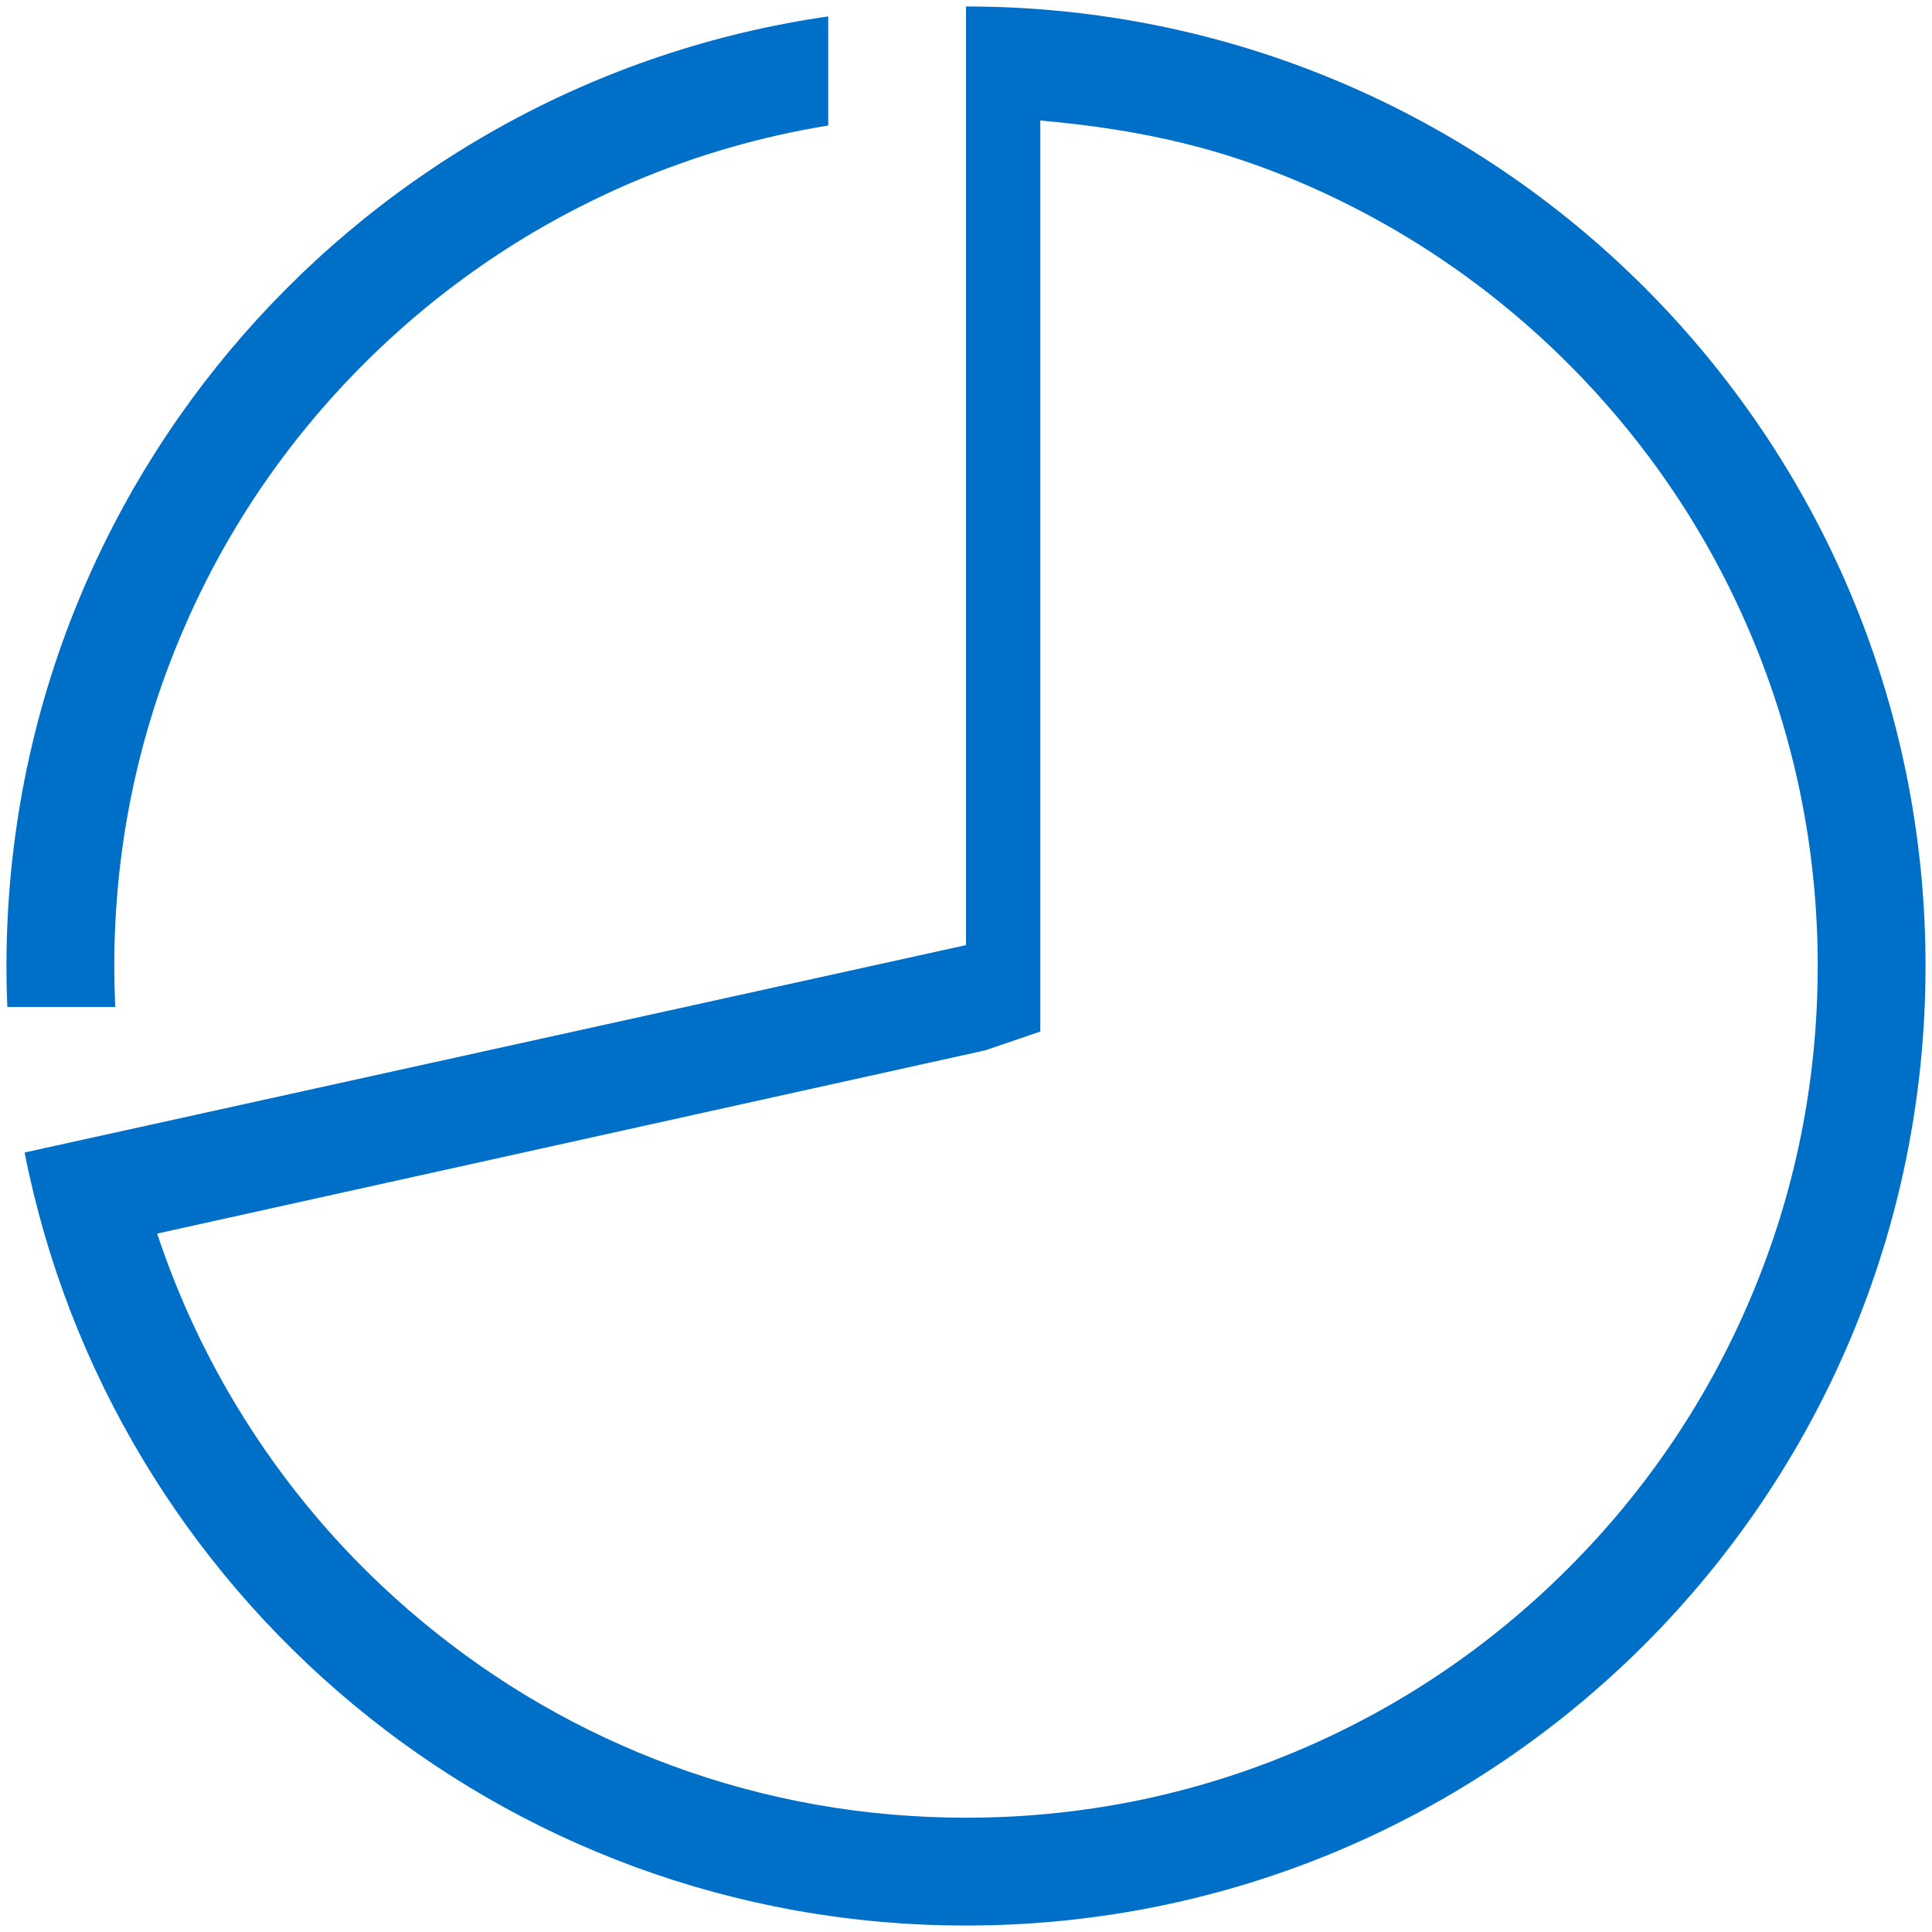 ﻿<?xml version="1.0" encoding="utf-8"?>
<svg version="1.1" xmlns:xlink="http://www.w3.org/1999/xlink" width="26px" height="26px" xmlns="http://www.w3.org/2000/svg">
  <g transform="matrix(1 0 0 1 -170 -15 )">
    <path d="M 25.913 13  C 25.913 5.867  20.133 0.087  13 0.087  L 13 12.719  L 0.331 15.51  C 1.5 21.441  6.726 25.913  13 25.913  C 20.133 25.913  25.913 20.133  25.913 13  Z M 23.562 17.46  C 22.985 18.827  22.158 20.051  21.105 21.105  C 20.051 22.158  18.827 22.985  17.46 23.562  C 16.047 24.16  14.547 24.462  13 24.462  C 11.639 24.462  10.304 24.227  9.039 23.76  C 7.817 23.31  6.686 22.657  5.679 21.819  C 4.678 20.989  3.833 20.002  3.166 18.891  C 2.731 18.165  2.379 17.399  2.115 16.601  L 13.258 14.135  L 14 13.882  L 14 1.622  C 15.452 1.75  16.476 2.023  17.46 2.438  C 18.824 3.015  20.051 3.842  21.105 4.895  C 22.158 5.949  22.985 7.173  23.562 8.54  C 24.16 9.953  24.462 11.453  24.462 13  C 24.462 14.547  24.16 16.05  23.562 17.46  Z M 1.538 13.003  C 1.538 13.186  1.544 13.369  1.55 13.551  L 0.099 13.551  C 0.09 13.369  0.087 13.186  0.087 13  C 0.087 6.497  4.892 1.12  11.146 0.221  L 11.146 1.689  C 10.252 1.834  9.379 2.086  8.54 2.44  C 7.176 3.018  5.949 3.845  4.895 4.898  C 3.842 5.952  3.015 7.176  2.438 8.543  C 1.84 9.956  1.538 11.456  1.538 13.003  Z " fill-rule="nonzero" fill="#006fc8" stroke="none" transform="matrix(1 0 0 1 170 15 )" />
  </g>
</svg>